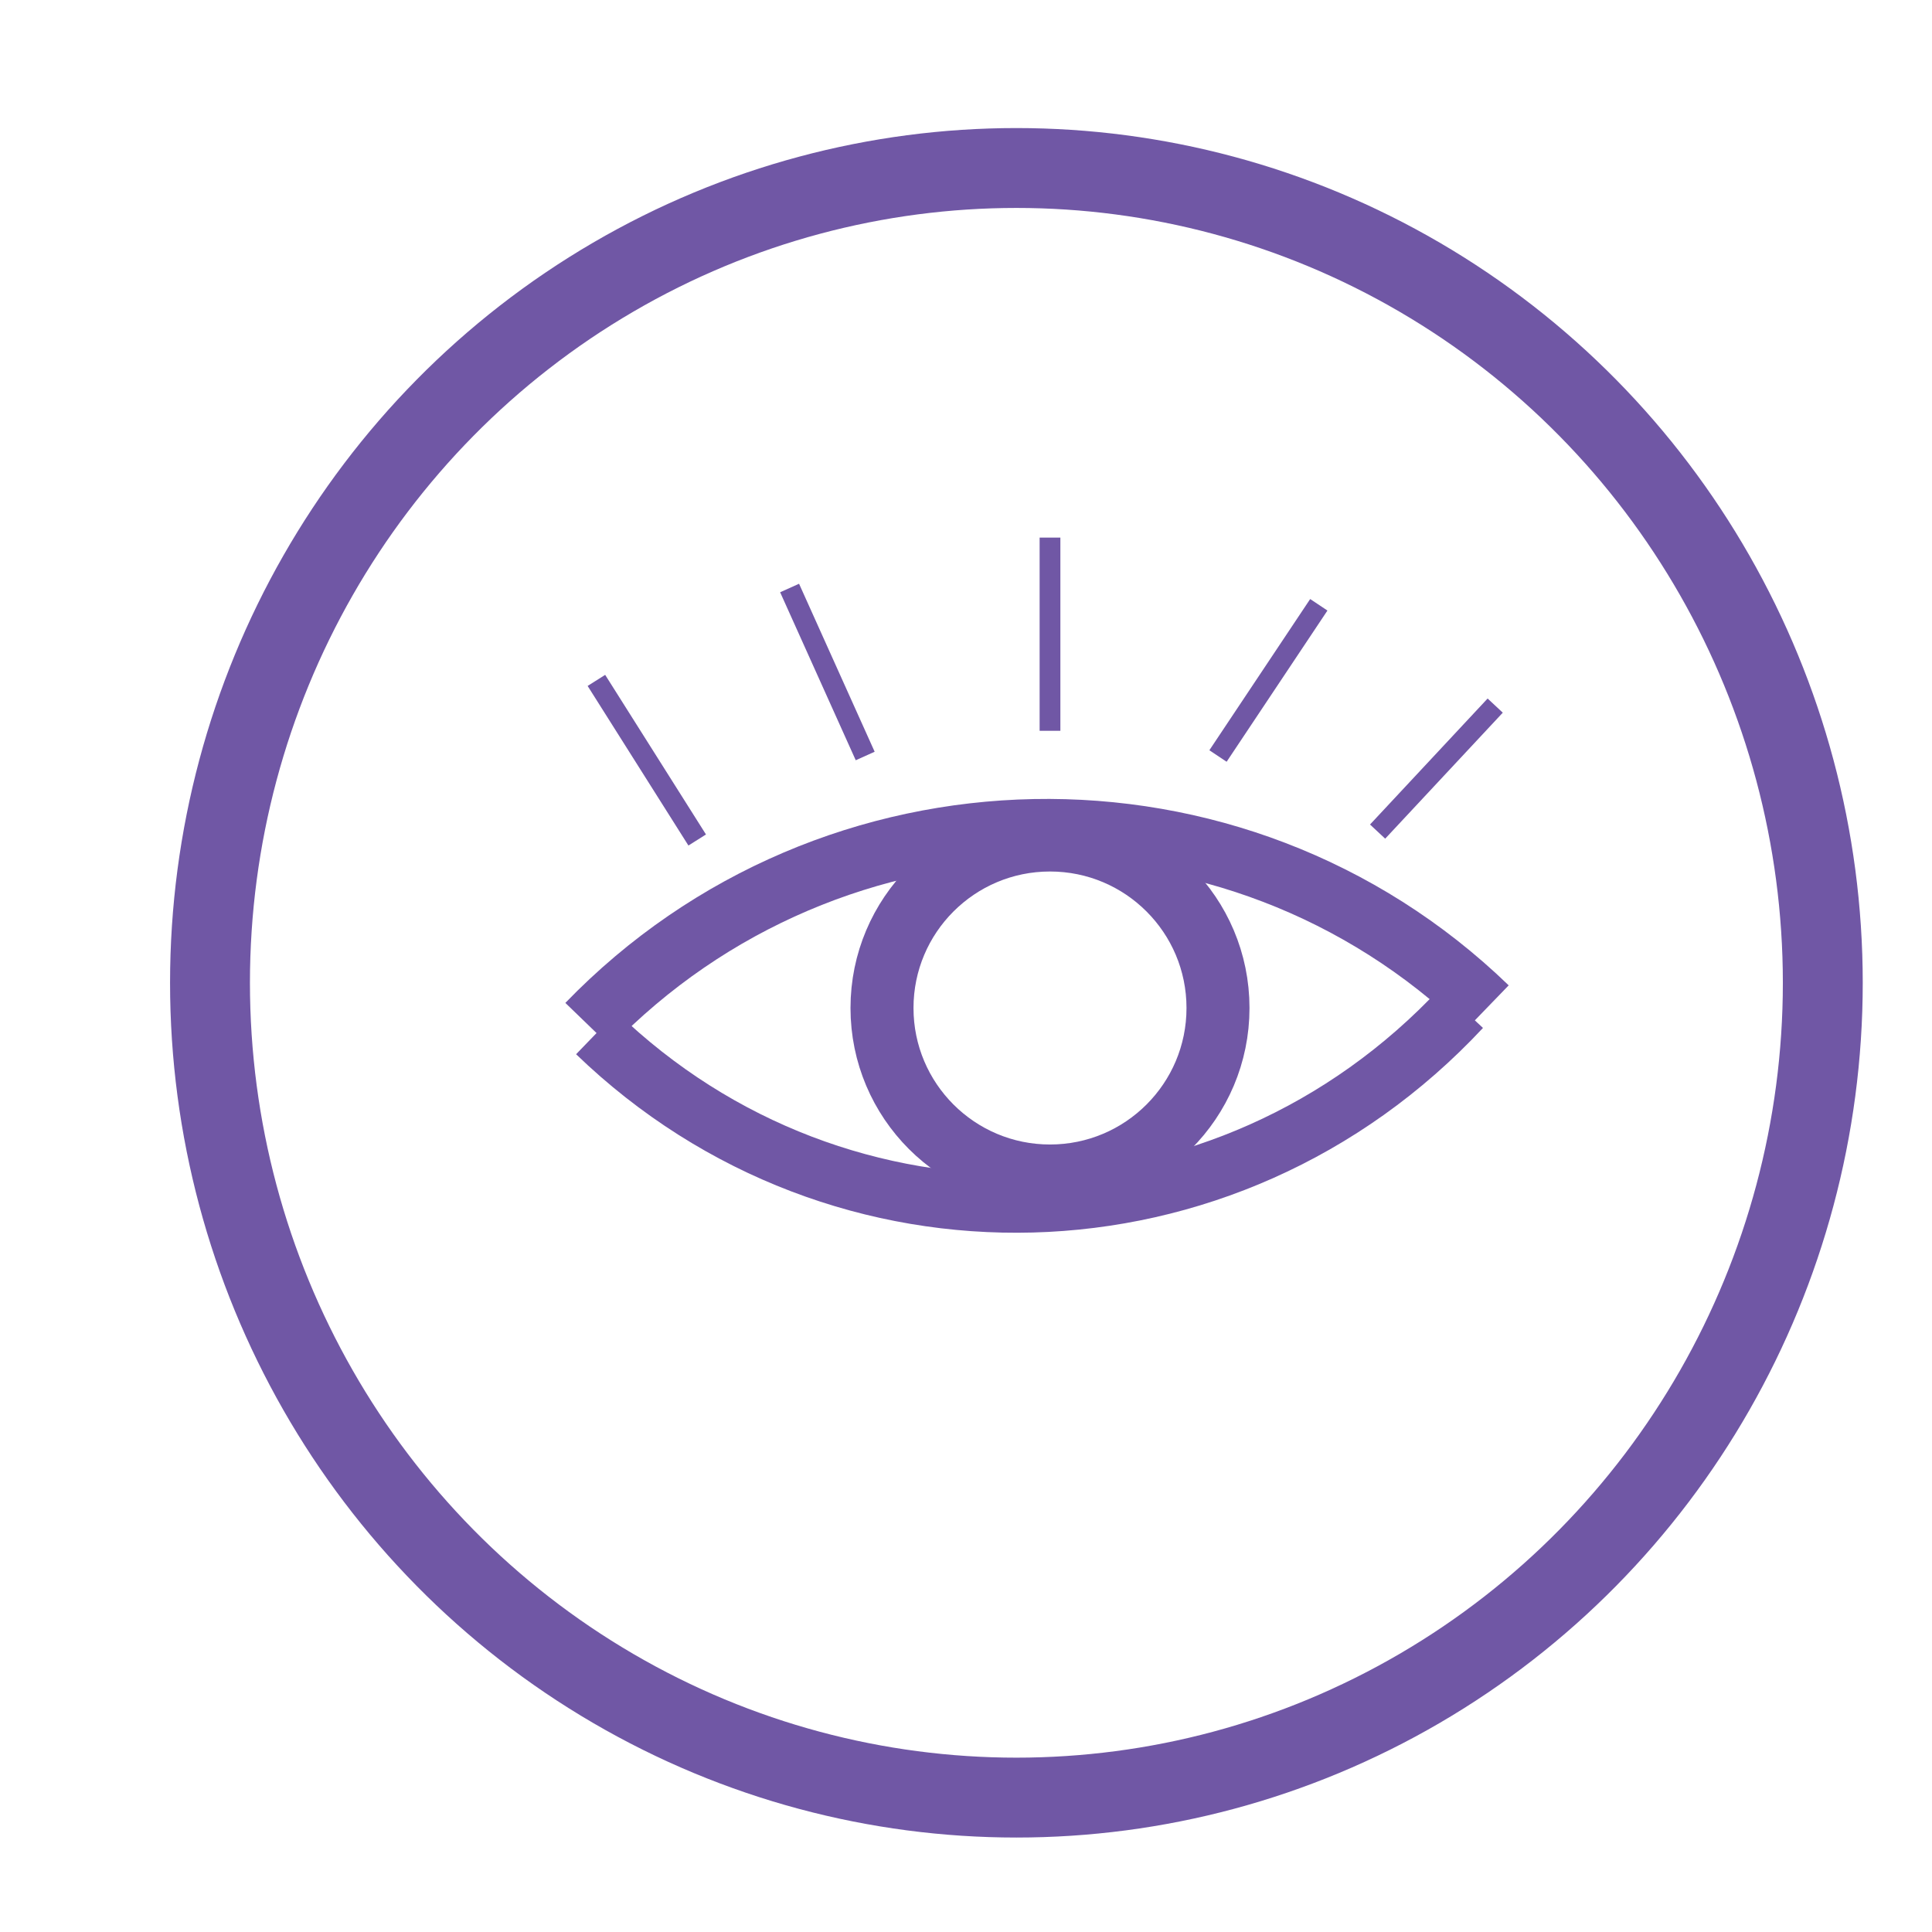 <?xml version="1.0" encoding="utf-8"?>
<!-- Generator: Adobe Illustrator 21.0.0, SVG Export Plug-In . SVG Version: 6.00 Build 0)  -->
<svg version="1.1" xmlns="http://www.w3.org/2000/svg" xmlns:xlink="http://www.w3.org/1999/xlink" x="0px" y="0px"
	 viewBox="0 0 23 23" style="enable-background:new 0 0 23 23;" xml:space="preserve">
<style type="text/css">
	.st0{fill:#E9EEF1;}
	.st1{fill:none;stroke:#7057A5;stroke-width:0.951;stroke-miterlimit:10;}
	.st2{fill:none;stroke:#7057A5;stroke-width:0.75;stroke-miterlimit:10;}
	.st3{fill:none;stroke:#7057A5;stroke-width:0.696;stroke-miterlimit:10;}
	.st4{fill:none;stroke:#7057A5;stroke-width:0.247;stroke-miterlimit:10;}
	.st5{fill:none;stroke:#CD8C2A;stroke-miterlimit:10;}
	.st6{fill:#5C637A;stroke:#CD8C2A;stroke-miterlimit:10;}
	.st7{fill:none;stroke:#5C637A;stroke-miterlimit:10;}
	.st8{fill:#FFFFFF;}
	.st9{fill:none;stroke:#5C637A;stroke-width:0.853;stroke-miterlimit:10;}
	.st10{fill:none;stroke:#5C637A;stroke-width:1.214;stroke-miterlimit:10;}
	.st11{fill:none;stroke:#5C637A;stroke-width:1.567;stroke-miterlimit:10;}
</style>
<g id="Layer_1">
</g>
<g id="Layer_2">
</g>
<g id="Layer_3">
</g>
<g id="Layer_4">
	<g>
		<ellipse class="st1" cx="12.1" cy="11.7" rx="9.6" ry="9.7"/>
		<path class="st2" d="M7,12.2c2.9-3,7.7-3.1,10.7-0.2"/>
		<path class="st3" d="M17.4,12C14.6,15,10,15.1,7.1,12.3"/>
		<circle class="st2" cx="12.5" cy="12" r="2"/>
		<g>
			<line class="st4" x1="7.1" y1="8.1" x2="8.3" y2="10"/>
			<line class="st4" x1="10.3" y1="9" x2="9.4" y2="7"/>
			<line class="st4" x1="15.7" y1="7.2" x2="14.5" y2="9"/>
			<line class="st4" x1="17.8" y1="8.4" x2="16.4" y2="9.9"/>
			<line class="st4" x1="12.5" y1="6.4" x2="12.5" y2="8.7"/>
		</g>
	</g>
</g>
<g id="Layer_6">
</g>
<g id="Layer_7">
</g>
<g id="Layer_8">
</g>
</svg>
